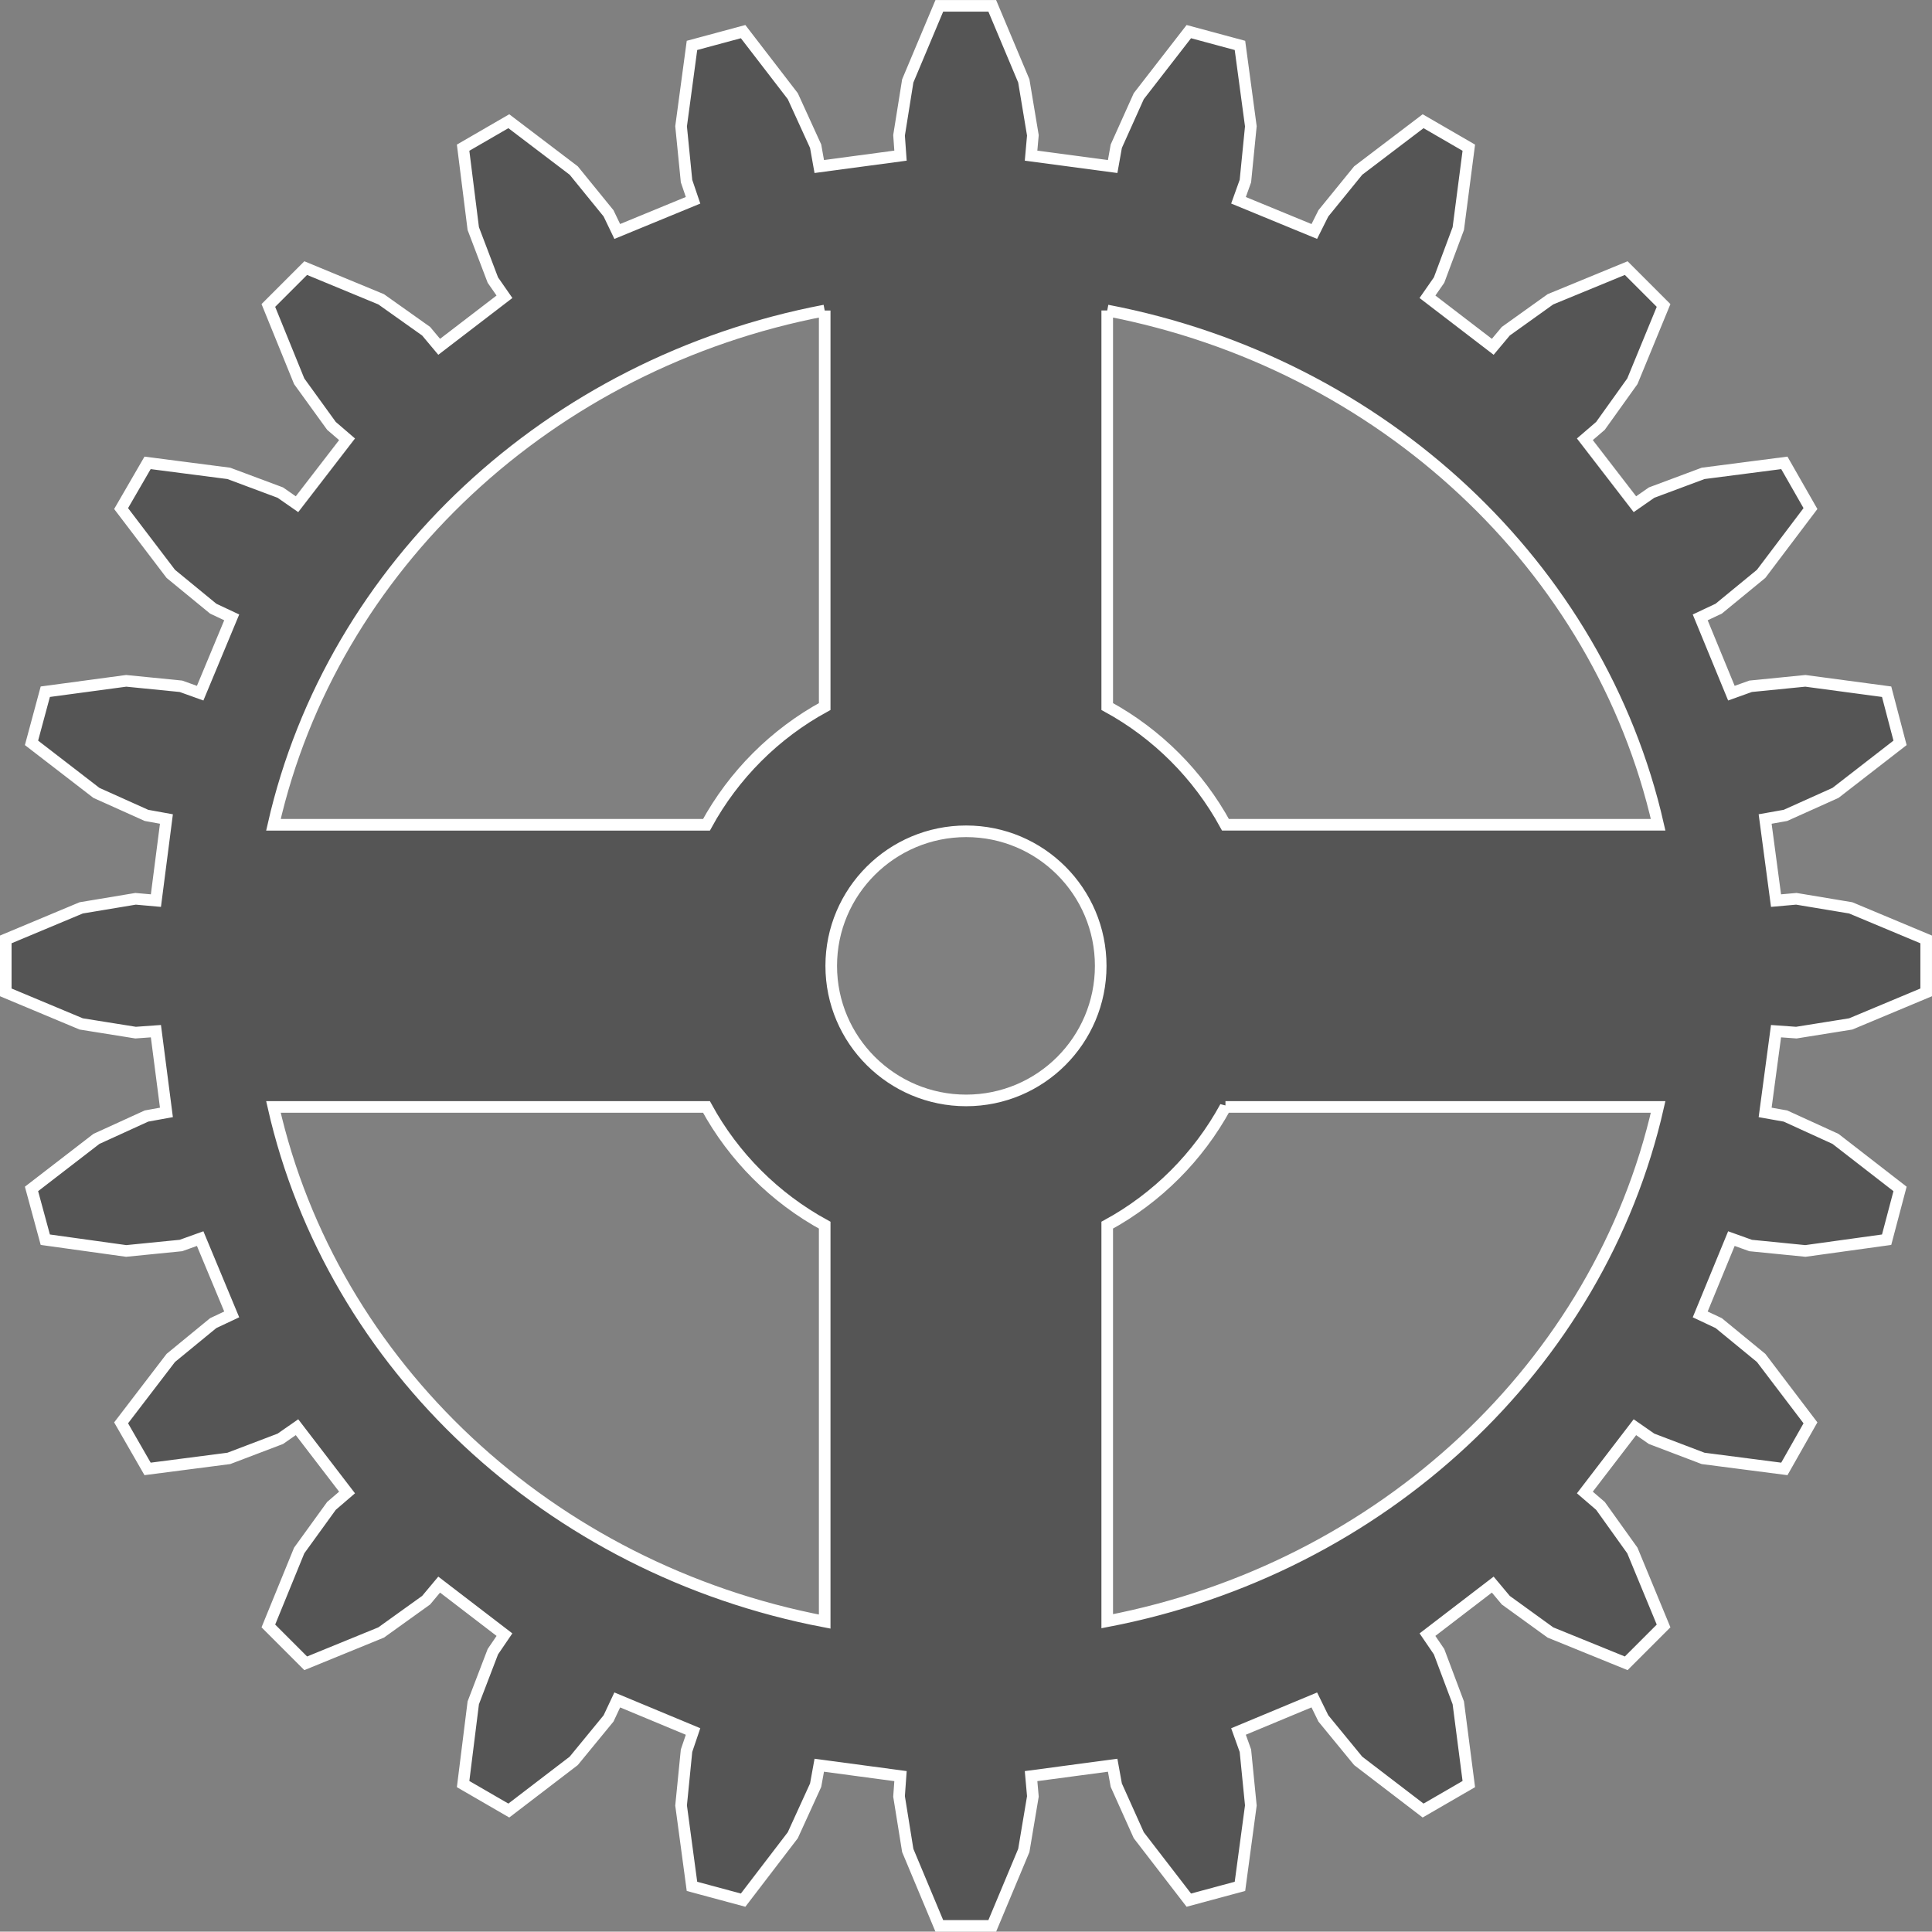<?xml version="1.0" encoding="UTF-8" standalone="no"?>

<!-- Created with Inkscape (http://www.inkscape.org/) -->

<svg id="svg2" xmlns:rdf="http://www.w3.org/1999/02/22-rdf-syntax-ns#" xmlns="http://www.w3.org/2000/svg" xmlns:osb="http://www.openswatchbook.org/uri/2009/osb" height="166.44" width="166.47" viewBox="0 0 166.47 166.44" version="1.1" xmlns:cc="http://creativecommons.org/ns#" xmlns:dc="http://purl.org/dc/elements/1.1/">

 <rect x="0" y="0" width="166.47" height="166.44" fill="#808080" stroke="none"/>

 <defs id="defs4"></defs>


 <g id="layer1" transform="translate(-459.085,-439.566)">

  <path id="largegear" fill="#555" stroke="#FFF" d="m540.02,440.07-2.719,6.469-0.75,4.688,0.125,1.75-7,0.938-0.312-1.75-1.969-4.312-4.281-5.562-4.406,1.188-0.938,6.969,0.469,4.719,0.562,1.656-6.531,2.688-0.75-1.562-3-3.688-5.594-4.25-3.938,2.281,0.875,6.969,1.688,4.438,1,1.438-5.625,4.312-1.125-1.344-3.875-2.75-6.5-2.688-3.219,3.219,2.656,6.531,2.781,3.844,1.344,1.156-4.312,5.594-1.438-1-4.438-1.656-7-0.906-2.281,3.938,4.281,5.625,3.656,3,1.594,0.75-2.719,6.531-1.656-0.594-4.719-0.469-6.969,0.938-1.188,4.406,5.594,4.312,4.312,1.938,1.719,0.312-0.906,7.031-1.75-0.156-4.688,0.781-6.5,2.719,0,4.562,6.5,2.719,4.688,0.75,1.75-0.125,0.906,7-1.719,0.312-4.312,1.969-5.594,4.312,1.188,4.375,6.969,0.969,4.719-0.469,1.656-0.594,2.719,6.531-1.594,0.75-3.656,3-4.281,5.594,2.281,3.969,7-0.906,4.438-1.688,1.438-1,4.312,5.625-1.344,1.156-2.781,3.844-2.656,6.5,3.219,3.219,6.5-2.656,3.875-2.781,1.125-1.344,5.625,4.312-1,1.469-1.688,4.406-0.875,7,3.938,2.281,5.594-4.281,3-3.656,0.75-1.594,6.531,2.719-0.562,1.656-0.469,4.719,0.938,6.969,4.406,1.188,4.281-5.594,1.969-4.312,0.312-1.719,7,0.938-0.125,1.75,0.75,4.656,2.719,6.5,4.562,0,2.719-6.5,0.781-4.656-0.156-1.75,7.031-0.938,0.312,1.719,1.938,4.312,4.312,5.594,4.406-1.188,0.938-6.969-0.469-4.719-0.594-1.656,6.531-2.719,0.781,1.594,3,3.656,5.594,4.281,3.938-2.281-0.906-7-1.656-4.406-1-1.469,5.625-4.312,1.125,1.344,3.844,2.781,6.531,2.656,3.219-3.219-2.688-6.5-2.75-3.844-1.344-1.156,4.312-5.625,1.438,1,4.438,1.688,7,0.906,2.25-3.969-4.25-5.594-3.656-3-1.594-0.75,2.688-6.531,1.656,0.594,4.719,0.469,7-0.969,1.156-4.375-5.562-4.312-4.312-1.969-1.75-0.312,0.938-7,1.75,0.125,4.688-0.75,6.5-2.719,0-4.562-6.5-2.719-4.688-0.781-1.75,0.156-0.938-7.031,1.75-0.312,4.312-1.938,5.562-4.312-1.156-4.406-7-0.938-4.719,0.469-1.656,0.594-2.688-6.531,1.594-0.75,3.656-3,4.25-5.625-2.25-3.938-7,0.906-4.438,1.656-1.438,1-4.312-5.594,1.344-1.156,2.75-3.844,2.688-6.531-3.219-3.219-6.531,2.688-3.844,2.75-1.125,1.344-5.625-4.312,1-1.438,1.656-4.438,0.906-6.969-3.938-2.281-5.594,4.25-3,3.688-0.781,1.562-6.531-2.688,0.594-1.656,0.469-4.719-0.938-6.969-4.406-1.188-4.312,5.562-1.938,4.312-0.312,1.75-7.031-0.938,0.156-1.75-0.781-4.688-2.719-6.469-4.562,0zm-9.875,26.25,0,34.125c-4.3,2.345-7.842,5.888-10.188,10.188h-37.312c5.072-22.29,23.794-39.792,47.5-44.312zm24.344,0c23.683,4.539,42.395,22.041,47.469,44.312h-37.281c-2.345-4.3-5.888-7.842-10.188-10.188v-34.125zm-12.156,44.875c6.406,0,11.594,5.188,11.594,11.594,0,6.406-5.188,11.594-11.594,11.594-6.406,0-11.625-5.188-11.625-11.594,0-6.406,5.219-11.594,11.625-11.594zm-59.688,23.75,37.312,0c2.345,4.3,5.888,7.842,10.188,10.188v34.156c-23.715-4.522-42.436-22.042-47.5-44.344zm82.031,0,37.281,0c-5.065,22.281-23.78,39.771-47.469,44.312v-34.125c4.3-2.345,7.842-5.888,10.188-10.188z"/>

 </g>

</svg>


